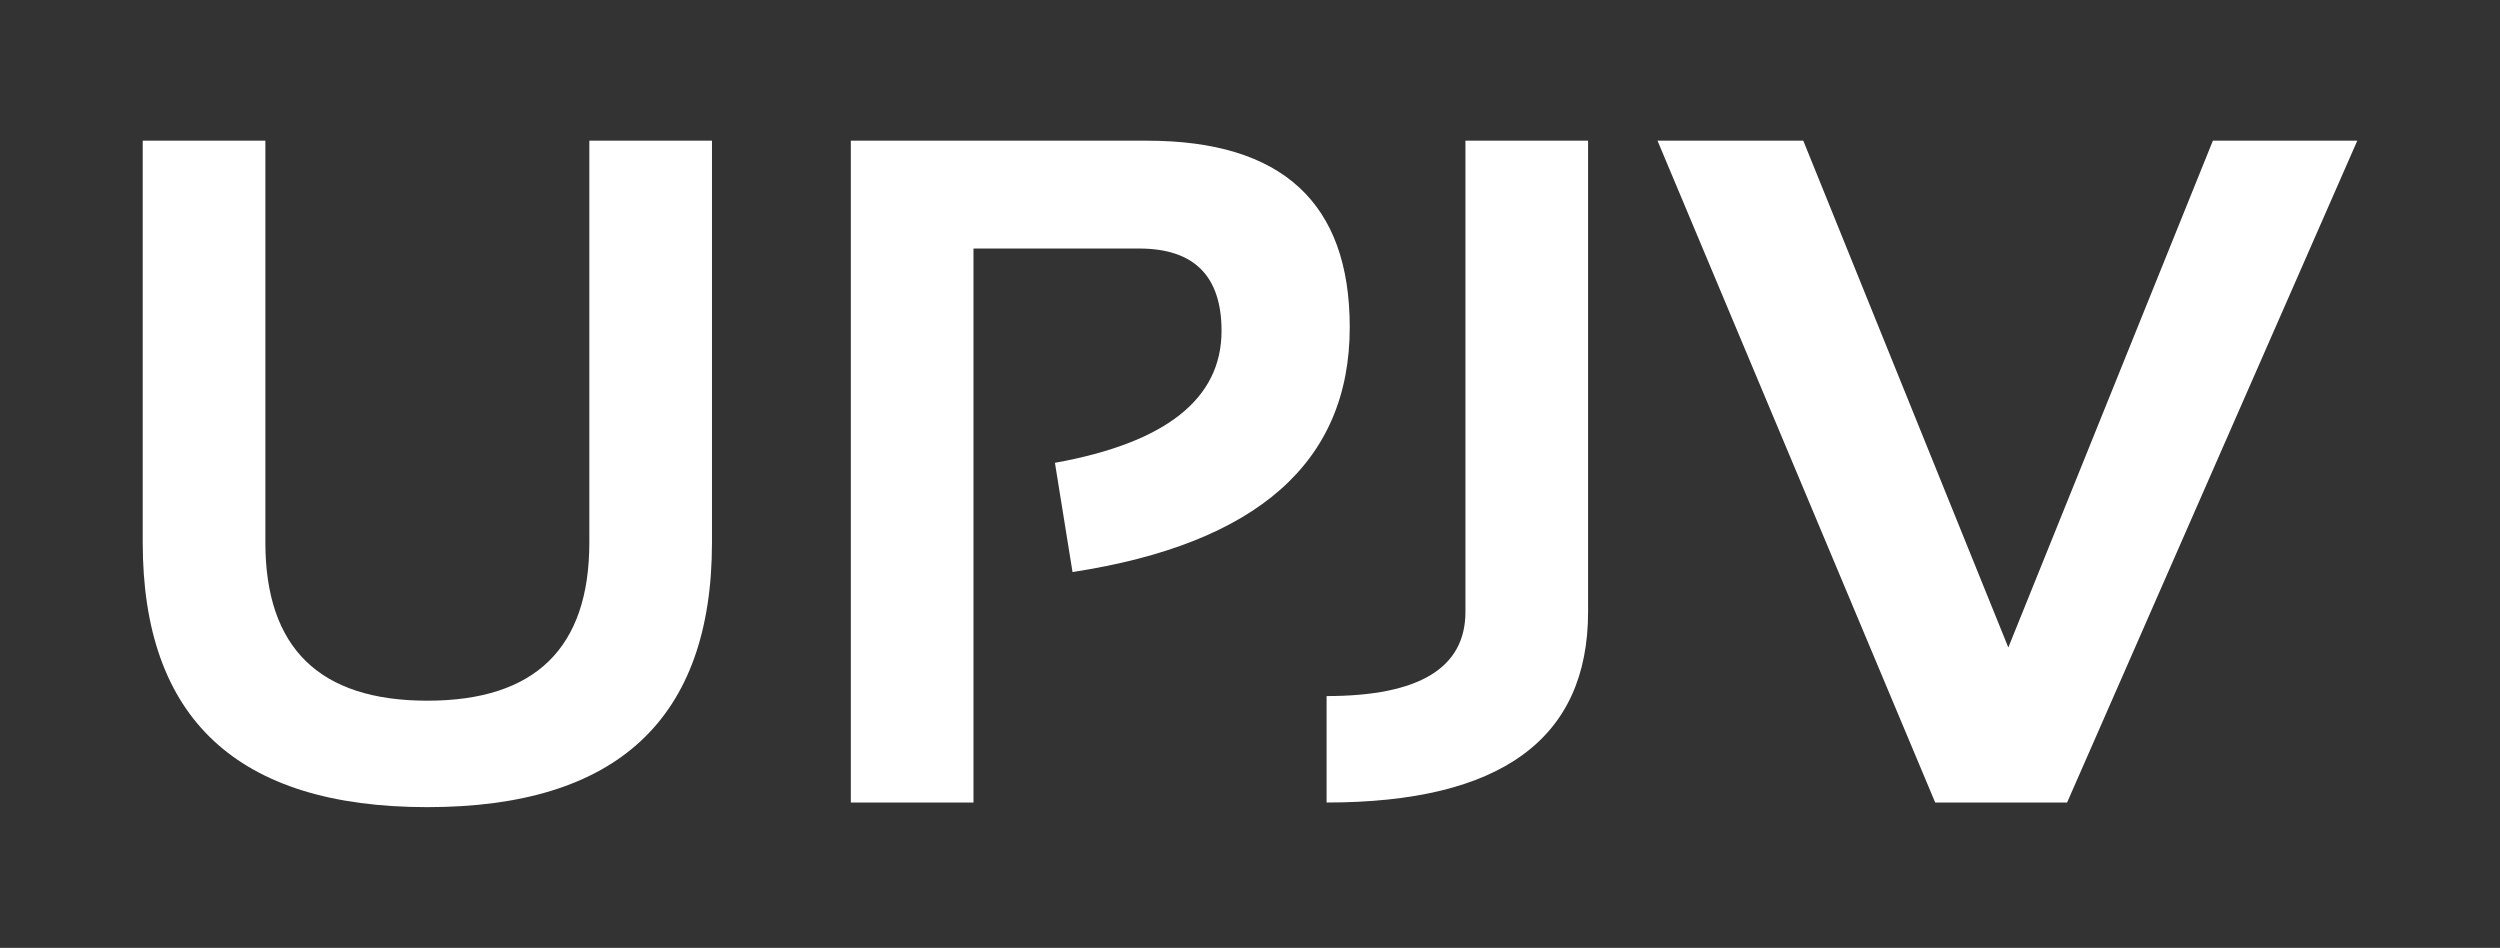 <?xml version="1.0" encoding="utf-8"?>
<!-- Generator: Adobe Illustrator 15.1.0, SVG Export Plug-In . SVG Version: 6.00 Build 0)  -->
<!DOCTYPE svg PUBLIC "-//W3C//DTD SVG 1.1//EN" "http://www.w3.org/Graphics/SVG/1.1/DTD/svg11.dtd">
<svg version="1.1" id="UPJV" xmlns="http://www.w3.org/2000/svg" xmlns:xlink="http://www.w3.org/1999/xlink" x="0px" y="0px"
	 width="393px" height="149px" viewBox="0 0 393 149" enable-background="new 0 0 393 149" xml:space="preserve">
<rect x="0" y="0" width="393" height="149" fill="#333333" stroke="none"/>
<g>
	<path fill="#FFFFFF" d="M22.436,85.268v-63.15h19.28v63.15c0,16.588,8.487,24.882,25.464,24.882
		c16.976,0,25.464-8.294,25.464-24.882v-63.15h19.28v63.15c0,27.744-14.915,41.615-44.744,41.615S22.436,113.012,22.436,85.268z"/>
	<path fill="#FFFFFF" d="M133.75,126.155V22.117h46.563c21.244,0,31.866,9.774,31.866,29.32c0,21.196-14.527,34.025-43.579,38.487
		l-2.765-17.17c17.461-3.152,26.191-10.064,26.191-20.735c0-8.633-4.317-12.95-12.95-12.95h-26.046v87.086H133.75z"/>
	<path fill="#FFFFFF" d="M249.646,22.117v74.063c0,19.983-13.703,29.975-41.105,29.975v-16.733c14.551,0,21.826-4.413,21.826-13.241
		V22.117H249.646z"/>
	<path fill="#FFFFFF" d="M370.564,22.117l-45.617,104.038h-20.734L260.561,22.117h22.916l32.23,79.665l32.158-79.665H370.564z"/>
</g>
</svg>
